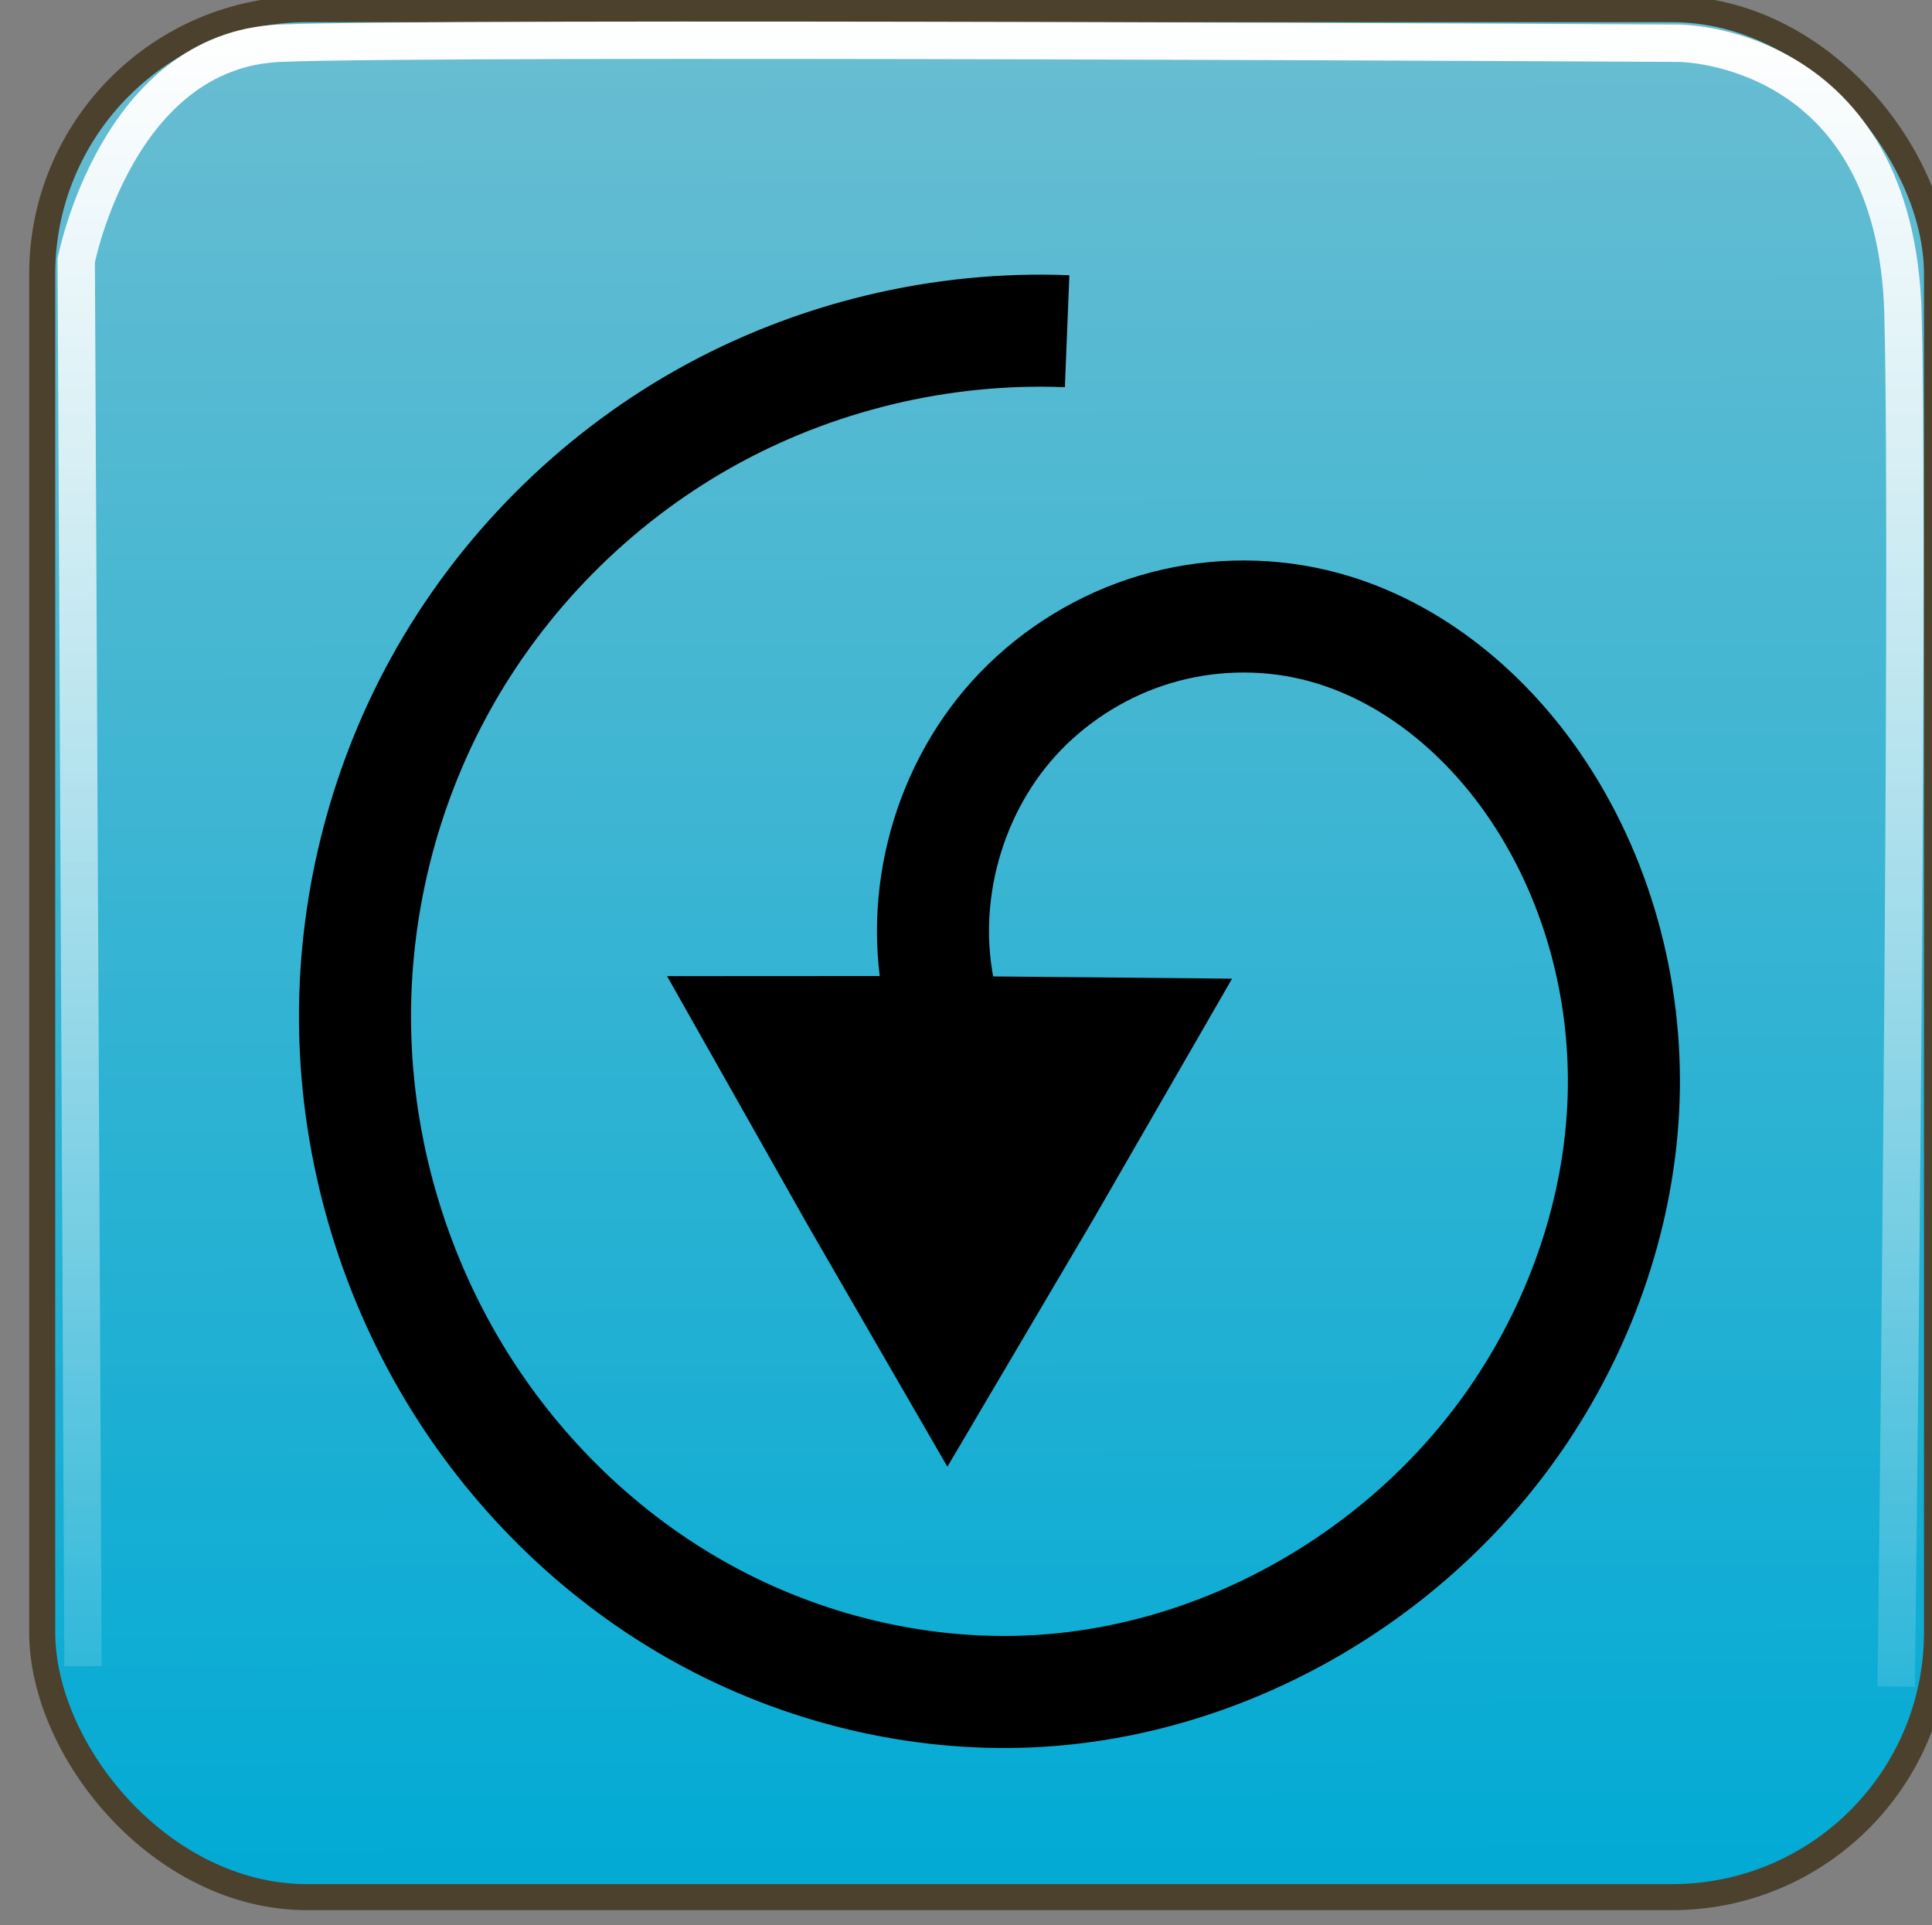 <?xml version="1.0" encoding="UTF-8" standalone="no"?>
<!-- Created with Inkscape (http://www.inkscape.org/) -->

<svg
   xmlns:dc="http://purl.org/dc/elements/1.1/"
   xmlns:cc="http://creativecommons.org/ns#"
   xmlns:rdf="http://www.w3.org/1999/02/22-rdf-syntax-ns#"
   xmlns:svg="http://www.w3.org/2000/svg"
   xmlns="http://www.w3.org/2000/svg"
   xmlns:xlink="http://www.w3.org/1999/xlink"
   xmlns:sodipodi="http://sodipodi.sourceforge.net/DTD/sodipodi-0.dtd"
   xmlns:inkscape="http://www.inkscape.org/namespaces/inkscape"
   width="51.727"
   height="51.545"
   id="svg2"
   version="1.1"
   inkscape:version="0.48.5 r10040"
   sodipodi:docname="feed.svg"
   inkscape:export-xdpi="27.838337"
   inkscape:export-ydpi="27.838337">
  <rect width="100%" height="100%" fill="#808080" stroke="none"/>
  <defs
     id="defs4">
    <linearGradient
       id="linearGradient24414">
      <stop
         style="stop-color:#00aad4;stop-opacity:1;"
         offset="0"
         id="stop24416" />
      <stop
         style="stop-color:#84c2d1;stop-opacity:1;"
         offset="1"
         id="stop24418" />
    </linearGradient>
    <inkscape:path-effect
       effect="spiro"
       id="path-effect12029"
       is_visible="true" />
    <linearGradient
       id="linearGradient13960"
       inkscape:collect="always">
      <stop
         id="stop13962"
         offset="0"
         style="stop-color:white;stop-opacity:1;" />
      <stop
         id="stop13964"
         offset="1"
         style="stop-color:white;stop-opacity:0;" />
    </linearGradient>
    <linearGradient
       inkscape:collect="always"
       xlink:href="#linearGradient13960"
       id="linearGradient11100"
       gradientUnits="userSpaceOnUse"
       x1="26.48"
       y1="1.394"
       x2="26.48"
       y2="52.843"
       gradientTransform="translate(349.177,505.771)" />
    <linearGradient
       inkscape:collect="always"
       xlink:href="#linearGradient24414"
       id="linearGradient24420"
       x1="381.703"
       y1="557.733"
       x2="381.524"
       y2="494.253"
       gradientUnits="userSpaceOnUse" />
  </defs>
  <sodipodi:namedview
     id="base"
     pagecolor="#ffffff"
     bordercolor="#666666"
     borderopacity="1.0"
     inkscape:pageopacity="0.0"
     inkscape:pageshadow="2"
     inkscape:zoom="5.6"
     inkscape:cx="52.704887"
     inkscape:cy="37.753224"
     inkscape:document-units="px"
     inkscape:current-layer="layer1"
     showgrid="false"
     inkscape:window-width="1130"
     inkscape:window-height="736"
     inkscape:window-x="0"
     inkscape:window-y="67"
     inkscape:window-maximized="0"
     showguides="true"
     inkscape:guide-bbox="true" />
  <g
     inkscape:label="Layer 1"
     inkscape:groupmode="layer"
     id="layer1"
     transform="translate(-349.136,-506.589)">
    <g
       inkscape:label="shadow"
       style="display:inline"
       id="layer4"
       transform="translate(-47.433,827.895)" />
    <g
       inkscape:label="shadow"
       id="g3039"
       transform="translate(-495.475,681.888)" />
    <g
       inkscape:label="color"
       id="g3041"
       transform="translate(-495.475,681.888)">
      <path
         style="fill:#71c000;fill-opacity:1;stroke:#71c000;stroke-width:3.379;stroke-linejoin:bevel;stroke-miterlimit:4;stroke-opacity:1;stroke-dasharray:none"
         d=""
         id="path3043" />
      <path
         style="fill:#71c000;fill-opacity:1;stroke:#71c000;stroke-width:3.379;stroke-linejoin:bevel;stroke-miterlimit:4;stroke-opacity:1;stroke-dasharray:none"
         d=""
         id="path3045" />
      <path
         style="fill:#71c000;fill-opacity:1;stroke:#71c000;stroke-width:3.379;stroke-linejoin:bevel;stroke-miterlimit:4;stroke-opacity:1;stroke-dasharray:none"
         d=""
         id="path3047" />
    </g>
    <g
       inkscape:label="highlight"
       id="g3049"
       transform="translate(-495.475,681.888)" />
    <g
       inkscape:label="text"
       id="g3089"
       transform="translate(-495.475,681.888)" />
    <g
       id="g4774"
       inkscape:label="shadow"
       transform="translate(-1081.249,473.326)" />
    <g
       id="layer2"
       inkscape:label="color"
       transform="translate(-1081.249,473.326)">
      <path
         style="fill:#71c000;fill-opacity:1;stroke:#71c000;stroke-width:3.379;stroke-linejoin:bevel;stroke-miterlimit:4;stroke-opacity:1;stroke-dasharray:none"
         d=""
         id="path3422" />
      <path
         style="fill:#71c000;fill-opacity:1;stroke:#71c000;stroke-width:3.379;stroke-linejoin:bevel;stroke-miterlimit:4;stroke-opacity:1;stroke-dasharray:none"
         d=""
         id="path3426" />
      <path
         style="fill:#71c000;fill-opacity:1;stroke:#71c000;stroke-width:3.379;stroke-linejoin:bevel;stroke-miterlimit:4;stroke-opacity:1;stroke-dasharray:none"
         d=""
         id="path3428" />
    </g>
    <g
       id="g5777"
       inkscape:label="highlight"
       transform="translate(-1081.249,473.326)" />
    <g
       id="layer5"
       inkscape:label="text"
       transform="translate(-1081.249,473.326)" />
    <rect
       style="color:#000000;fill:url(#linearGradient24420);fill-opacity:1;fill-rule:evenodd;stroke:#4b412d;stroke-width:0.697;stroke-linecap:butt;stroke-linejoin:miter;stroke-miterlimit:4;stroke-opacity:1;stroke-dasharray:none;stroke-dashoffset:0;marker:none;visibility:visible;display:inline;overflow:visible"
       id="rect13948"
       width="50.731"
       height="50.549"
       x="350.266"
       y="506.835"
       ry="7.091" />
    <g
       id="g3192"
       inkscape:label="openvaslogo"
       style="display:inline"
       transform="translate(-651.345,1056.143)" />
    <path
       style="color:#000000;fill:none;stroke:url(#linearGradient11100);stroke-width:1;stroke-linecap:butt;stroke-linejoin:miter;stroke-miterlimit:4;stroke-opacity:1;stroke-dasharray:none;stroke-dashoffset:0;marker:none;visibility:visible;display:inline;overflow:visible"
       d="m 351.359,551.201 -0.182,-37.636 c 0,0 1.091,-5.636 5.455,-5.818 4.364,-0.182 37.455,0 37.455,0 0,0 5.818,0 6,7.273 0.182,7.273 -0.182,36.727 -0.182,36.727"
       id="path13958" />
    <g
       inkscape:label="shadow"
       style="display:inline"
       id="g7779"
       transform="translate(-20.796,825.354)" />
    <g
       inkscape:label="shadow"
       id="g7781"
       transform="translate(-468.839,679.347)" />
    <g
       inkscape:label="color"
       id="g7783"
       transform="translate(-468.839,679.347)">
      <path
         style="fill:#71c000;fill-opacity:1;stroke:#71c000;stroke-width:3.379;stroke-linejoin:bevel;stroke-miterlimit:4;stroke-opacity:1;stroke-dasharray:none"
         d=""
         id="path7785" />
      <path
         style="fill:#71c000;fill-opacity:1;stroke:#71c000;stroke-width:3.379;stroke-linejoin:bevel;stroke-miterlimit:4;stroke-opacity:1;stroke-dasharray:none"
         d=""
         id="path7787" />
      <path
         style="fill:#71c000;fill-opacity:1;stroke:#71c000;stroke-width:3.379;stroke-linejoin:bevel;stroke-miterlimit:4;stroke-opacity:1;stroke-dasharray:none"
         d=""
         id="path7789" />
    </g>
    <g
       inkscape:label="highlight"
       id="g7791"
       transform="translate(-468.839,679.347)" />
    <g
       inkscape:label="text"
       id="g7793"
       transform="translate(-468.839,679.347)" />
    <g
       id="g7795"
       inkscape:label="shadow"
       transform="translate(-1054.613,470.785)" />
    <g
       id="g7797"
       inkscape:label="color"
       transform="translate(-1054.613,470.785)">
      <path
         style="fill:#71c000;fill-opacity:1;stroke:#71c000;stroke-width:3.379;stroke-linejoin:bevel;stroke-miterlimit:4;stroke-opacity:1;stroke-dasharray:none"
         d=""
         id="path7799" />
      <path
         style="fill:#71c000;fill-opacity:1;stroke:#71c000;stroke-width:3.379;stroke-linejoin:bevel;stroke-miterlimit:4;stroke-opacity:1;stroke-dasharray:none"
         d=""
         id="path7801" />
      <path
         style="fill:#71c000;fill-opacity:1;stroke:#71c000;stroke-width:3.379;stroke-linejoin:bevel;stroke-miterlimit:4;stroke-opacity:1;stroke-dasharray:none"
         d=""
         id="path7803" />
    </g>
    <g
       id="g7805"
       inkscape:label="highlight"
       transform="translate(-1054.613,470.785)" />
    <g
       id="g7807"
       inkscape:label="text"
       transform="translate(-1054.613,470.785)" />
    <g
       id="g7811"
       inkscape:label="openvaslogo"
       style="display:inline"
       transform="translate(-624.709,1053.601)" />
    <g
       inkscape:label="shadow"
       style="display:inline"
       id="g7578"
       transform="translate(-83.77,825.513)" />
    <g
       inkscape:label="shadow"
       id="g7580"
       transform="translate(-531.812,679.505)" />
    <g
       inkscape:label="color"
       id="g7582"
       transform="translate(-531.812,679.505)">
      <path
         style="fill:#71c000;fill-opacity:1;stroke:#71c000;stroke-width:3.379;stroke-linejoin:bevel;stroke-miterlimit:4;stroke-opacity:1;stroke-dasharray:none"
         d=""
         id="path7584" />
      <path
         style="fill:#71c000;fill-opacity:1;stroke:#71c000;stroke-width:3.379;stroke-linejoin:bevel;stroke-miterlimit:4;stroke-opacity:1;stroke-dasharray:none"
         d=""
         id="path7586" />
      <path
         style="fill:#71c000;fill-opacity:1;stroke:#71c000;stroke-width:3.379;stroke-linejoin:bevel;stroke-miterlimit:4;stroke-opacity:1;stroke-dasharray:none"
         d=""
         id="path7588" />
    </g>
    <g
       inkscape:label="highlight"
       id="g7590"
       transform="translate(-531.812,679.505)" />
    <g
       inkscape:label="text"
       id="g7592"
       transform="translate(-531.812,679.505)" />
    <g
       id="g7594"
       inkscape:label="shadow"
       transform="translate(-1117.586,470.943)" />
    <g
       id="g7596"
       inkscape:label="color"
       transform="translate(-1117.586,470.943)">
      <path
         style="fill:#71c000;fill-opacity:1;stroke:#71c000;stroke-width:3.379;stroke-linejoin:bevel;stroke-miterlimit:4;stroke-opacity:1;stroke-dasharray:none"
         d=""
         id="path7598" />
      <path
         style="fill:#71c000;fill-opacity:1;stroke:#71c000;stroke-width:3.379;stroke-linejoin:bevel;stroke-miterlimit:4;stroke-opacity:1;stroke-dasharray:none"
         d=""
         id="path7600" />
      <path
         style="fill:#71c000;fill-opacity:1;stroke:#71c000;stroke-width:3.379;stroke-linejoin:bevel;stroke-miterlimit:4;stroke-opacity:1;stroke-dasharray:none"
         d=""
         id="path7602" />
    </g>
    <g
       id="g7604"
       inkscape:label="highlight"
       transform="translate(-1117.586,470.943)" />
    <g
       id="g7606"
       inkscape:label="text"
       transform="translate(-1117.586,470.943)" />
    <g
       id="g7610"
       inkscape:label="openvaslogo"
       style="display:inline"
       transform="translate(-687.682,1053.76)" />
    <path
       sodipodi:type="star"
       style="fill:#000000;fill-opacity:1;stroke:none"
       id="path11997-9"
       sodipodi:sides="3"
       sodipodi:cx="-12.374369"
       sodipodi:cy="-7.4221954"
       sodipodi:r1="15.270207"
       sodipodi:r2="7.7045293"
       sodipodi:arg1="0.51914611"
       sodipodi:arg2="1.6001493"
       inkscape:flatsided="false"
       inkscape:rounded="0"
       inkscape:randomized="0"
       d="m 0.884,0.154 -13.484,0.125 -12.964,-0.007 6.634,-11.74 6.488,-11.224 6.85,11.615 z"
       transform="matrix(0.572,0,0,-0.572,381.618,532.88)" />
    <path
       style="fill:none;fill-opacity:1;stroke:#000000;stroke-width:3;stroke-miterlimit:4;stroke-dasharray:none"
       d="m 25.179,26.724 c -0.615,-2.7 0.218,-5.687 2.143,-7.679 0.993,-1.027 2.253,-1.794 3.622,-2.199 1.369,-0.406 2.845,-0.45 4.235,-0.122 2.419,0.57 4.485,2.238 5.893,4.286 1.683,2.449 2.499,5.46 2.398,8.429 -0.102,2.969 -1.104,5.886 -2.755,8.357 -2.953,4.42 -8.079,7.353 -13.393,7.5 -3.044,0.084 -6.101,-0.713 -8.744,-2.226 -2.643,-1.513 -4.869,-3.734 -6.435,-6.345 -1.651,-2.753 -2.571,-5.94 -2.635,-9.149 -0.064,-3.209 0.728,-6.432 2.278,-9.243 1.633,-2.962 4.103,-5.456 7.048,-7.117 2.946,-1.661 6.358,-2.484 9.737,-2.348"
       id="path12027"
       transform="translate(349.136,506.589)"
       sodipodi:nodetypes="csssssssc"
       inkscape:path-effect="#path-effect12029"
       inkscape:original-d="m 25.178571,26.724031 c 0,0 1.760001,-9.361431 2.142858,-7.67857 0.638746,2.807635 5.714286,-2.857144 7.857143,-2.32143 2.142857,0.535715 6.071429,0.357143 5.892857,4.285714 -0.178571,3.928571 1.071428,15.714286 -0.357143,16.785715 -1.428572,1.071428 -11.785714,7.5 -13.392857,7.5 -1.607143,0 -14.642858,-6.071429 -15.178572,-8.571429 -0.535714,-2.5 -3.0357141,-15.714285 -0.357143,-18.392857 2.678572,-2.678571 16.785715,-9.4642857 16.785715,-9.4642857" />
  </g>
</svg>
